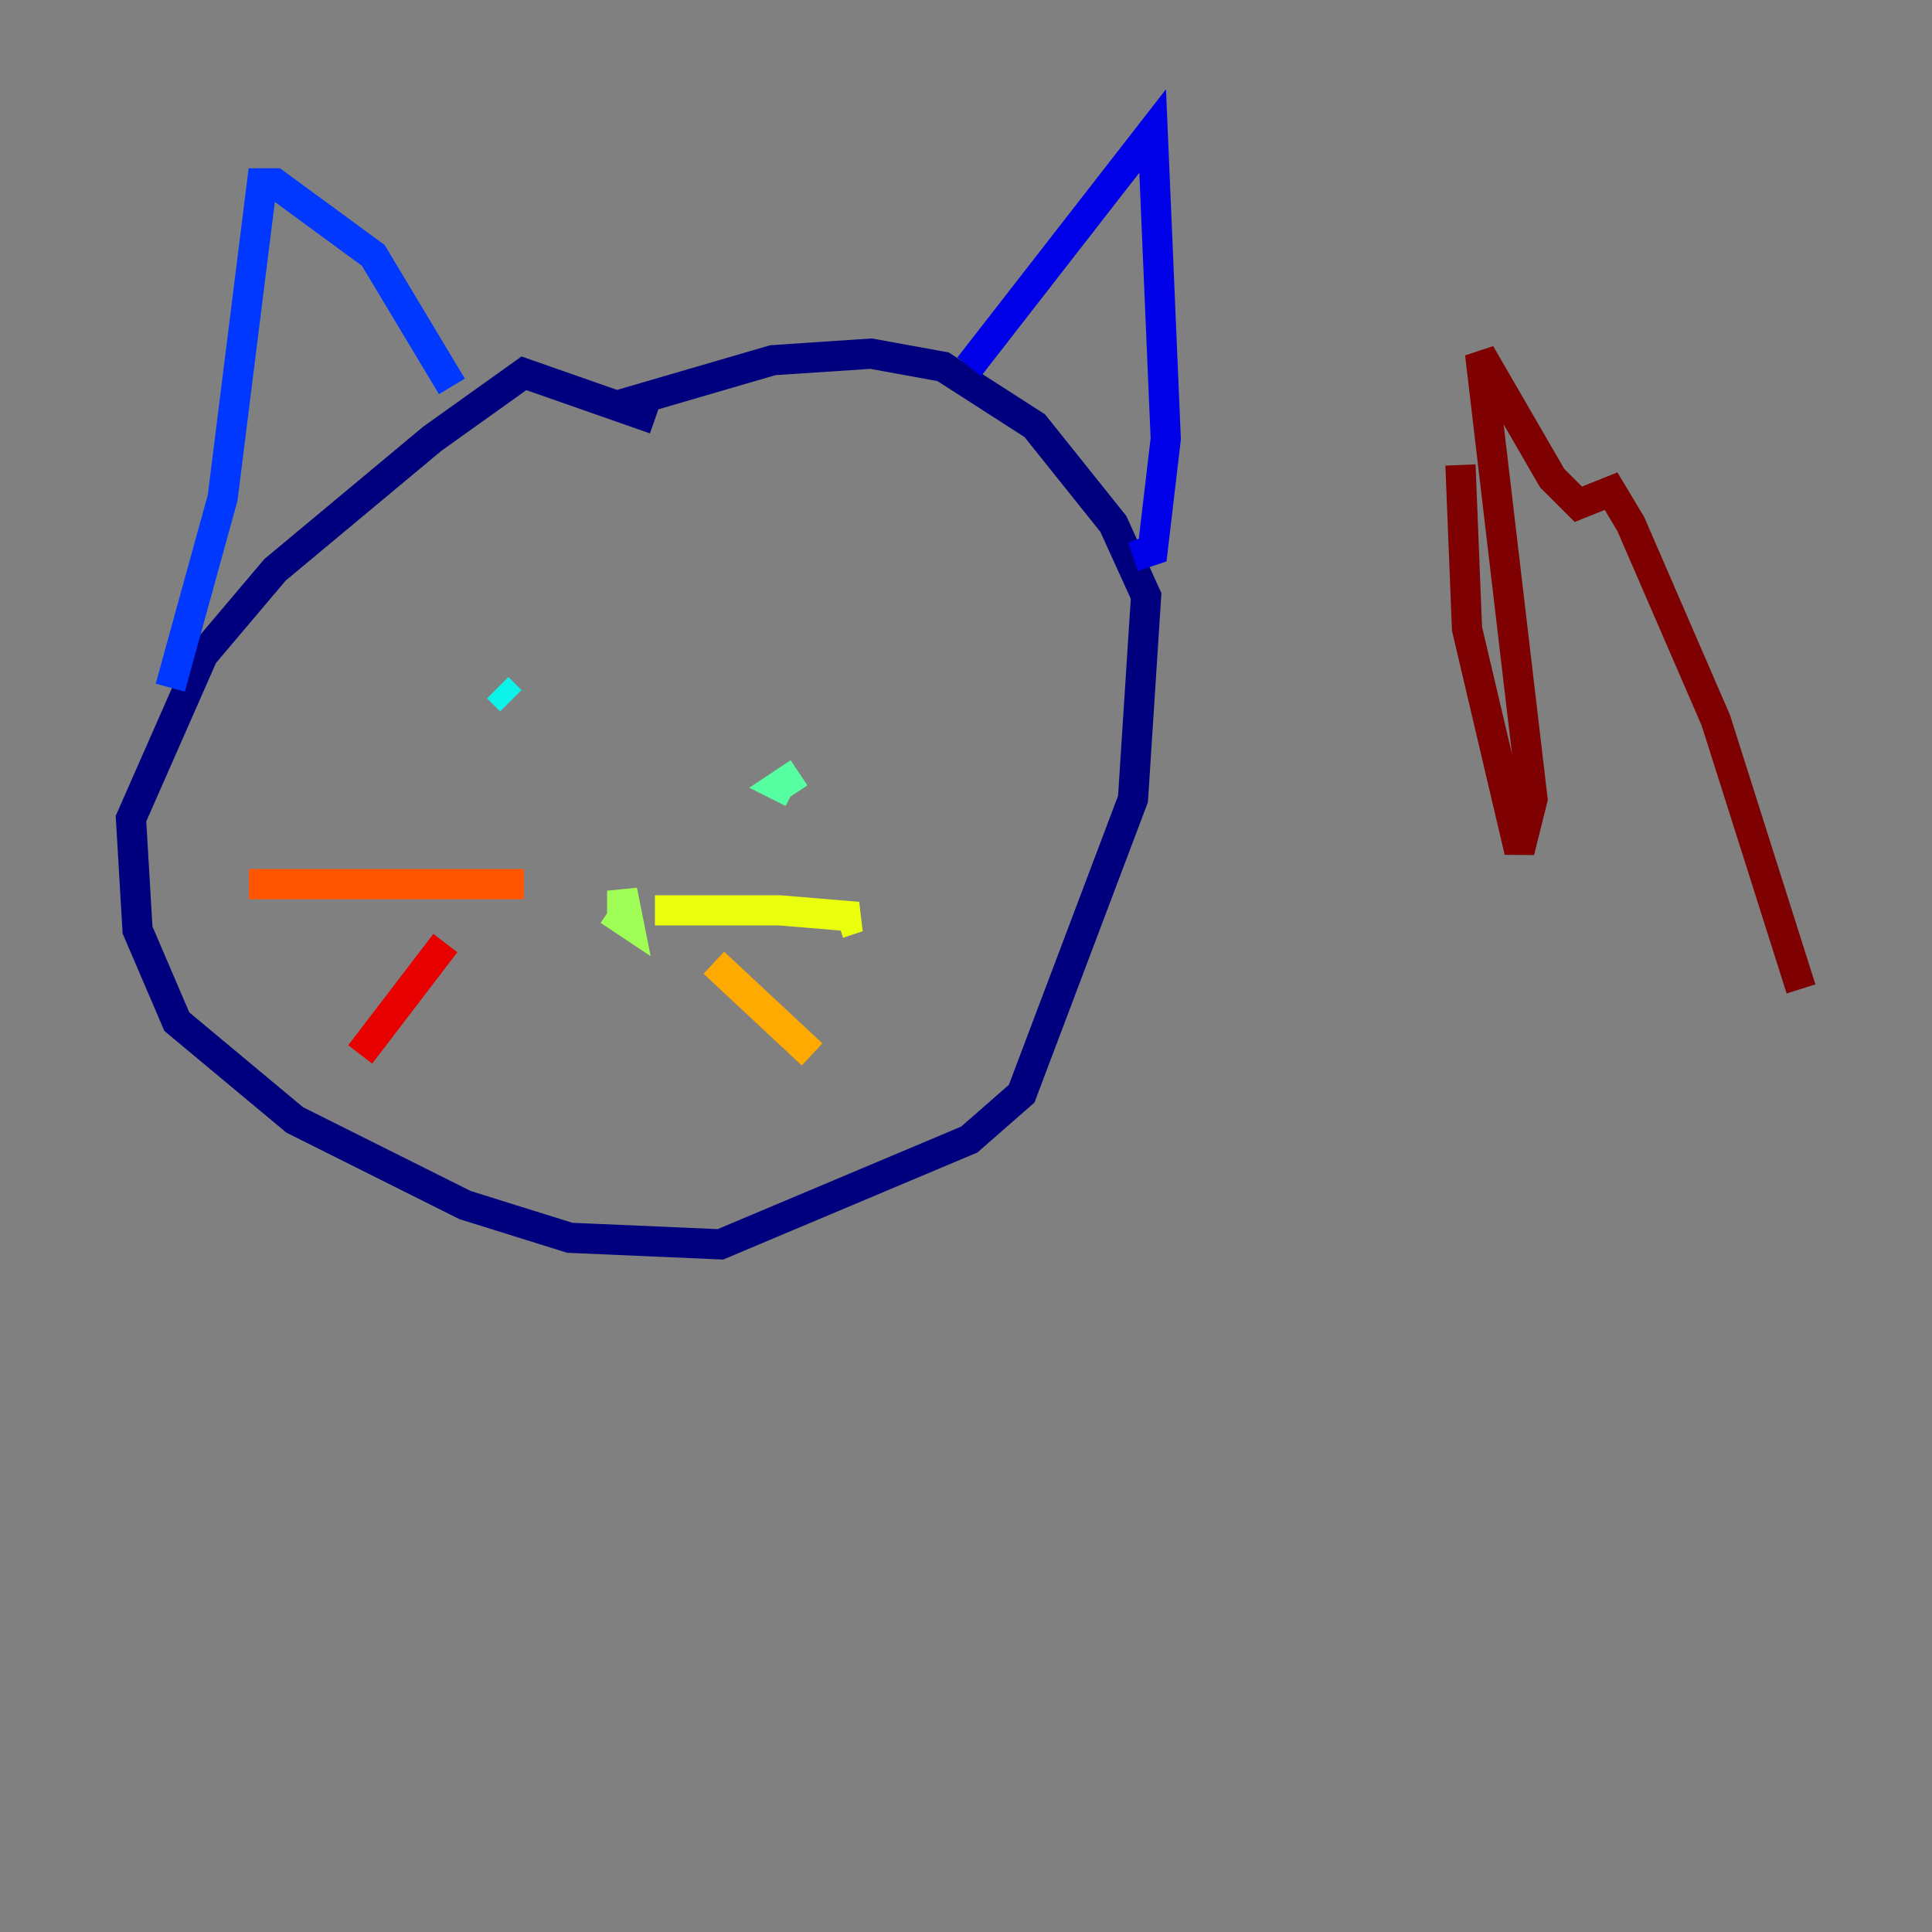 <?xml version="1.0" encoding="utf-8" ?>
<svg baseProfile="tiny" height="128" version="1.2" viewBox="0,0,128,128" width="128" xmlns="http://www.w3.org/2000/svg" xmlns:ev="http://www.w3.org/2001/xml-events" xmlns:xlink="http://www.w3.org/1999/xlink"><rect x="0" y="0" width="128" height="128" fill="#808080" stroke="none"/><defs /><polyline fill="none" points="43.39,27.77 34.712,24.732 28.637,29.071 18.224,37.749 13.451,43.39 8.678,54.237 9.112,61.614 11.715,67.688 19.525,74.197 30.807,79.837 37.749,82.007 47.729,82.441 64.217,75.498 67.688,72.461 75.064,52.936 75.932,39.485 73.763,34.712 68.556,28.203 62.481,24.298 57.709,23.43 51.2,23.864 40.786,26.902" stroke="#00007f" stroke-width="2" /><polyline fill="none" points="64.217,24.298 76.366,8.678 77.234,29.071 76.366,36.447 75.064,36.881" stroke="#0000e8" stroke-width="2" /><polyline fill="none" points="29.939,25.6 24.732,16.922 18.224,12.149 17.356,12.149 14.752,32.976 11.281,45.559" stroke="#0038ff" stroke-width="2" /><polyline fill="none" points="27.77,42.522 27.77,42.522" stroke="#0094ff" stroke-width="2" /><polyline fill="none" points="32.976,45.559 33.844,46.427" stroke="#0cf4ea" stroke-width="2" /><polyline fill="none" points="52.936,51.2 51.634,52.068 52.502,52.502" stroke="#56ffa0" stroke-width="2" /><polyline fill="none" points="40.352,60.312 41.654,61.18 41.22,59.01 41.22,60.746" stroke="#a0ff56" stroke-width="2" /><polyline fill="none" points="43.39,60.312 51.634,60.312 56.841,60.746 55.539,61.18" stroke="#eaff0c" stroke-width="2" /><polyline fill="none" points="47.295,63.783 53.803,69.858" stroke="#ffaa00" stroke-width="2" /><polyline fill="none" points="34.712,58.576 16.488,58.576" stroke="#ff5500" stroke-width="2" /><polyline fill="none" points="29.505,62.481 23.864,69.858" stroke="#e80000" stroke-width="2" /><polyline fill="none" points="96.759,30.807 97.193,41.654 100.664,56.407 101.532,52.936 98.061,23.43 102.834,31.675 104.57,33.41 106.739,32.542 108.041,34.712 113.681,47.729 119.322,65.519" stroke="#7f0000" stroke-width="2" /></svg>